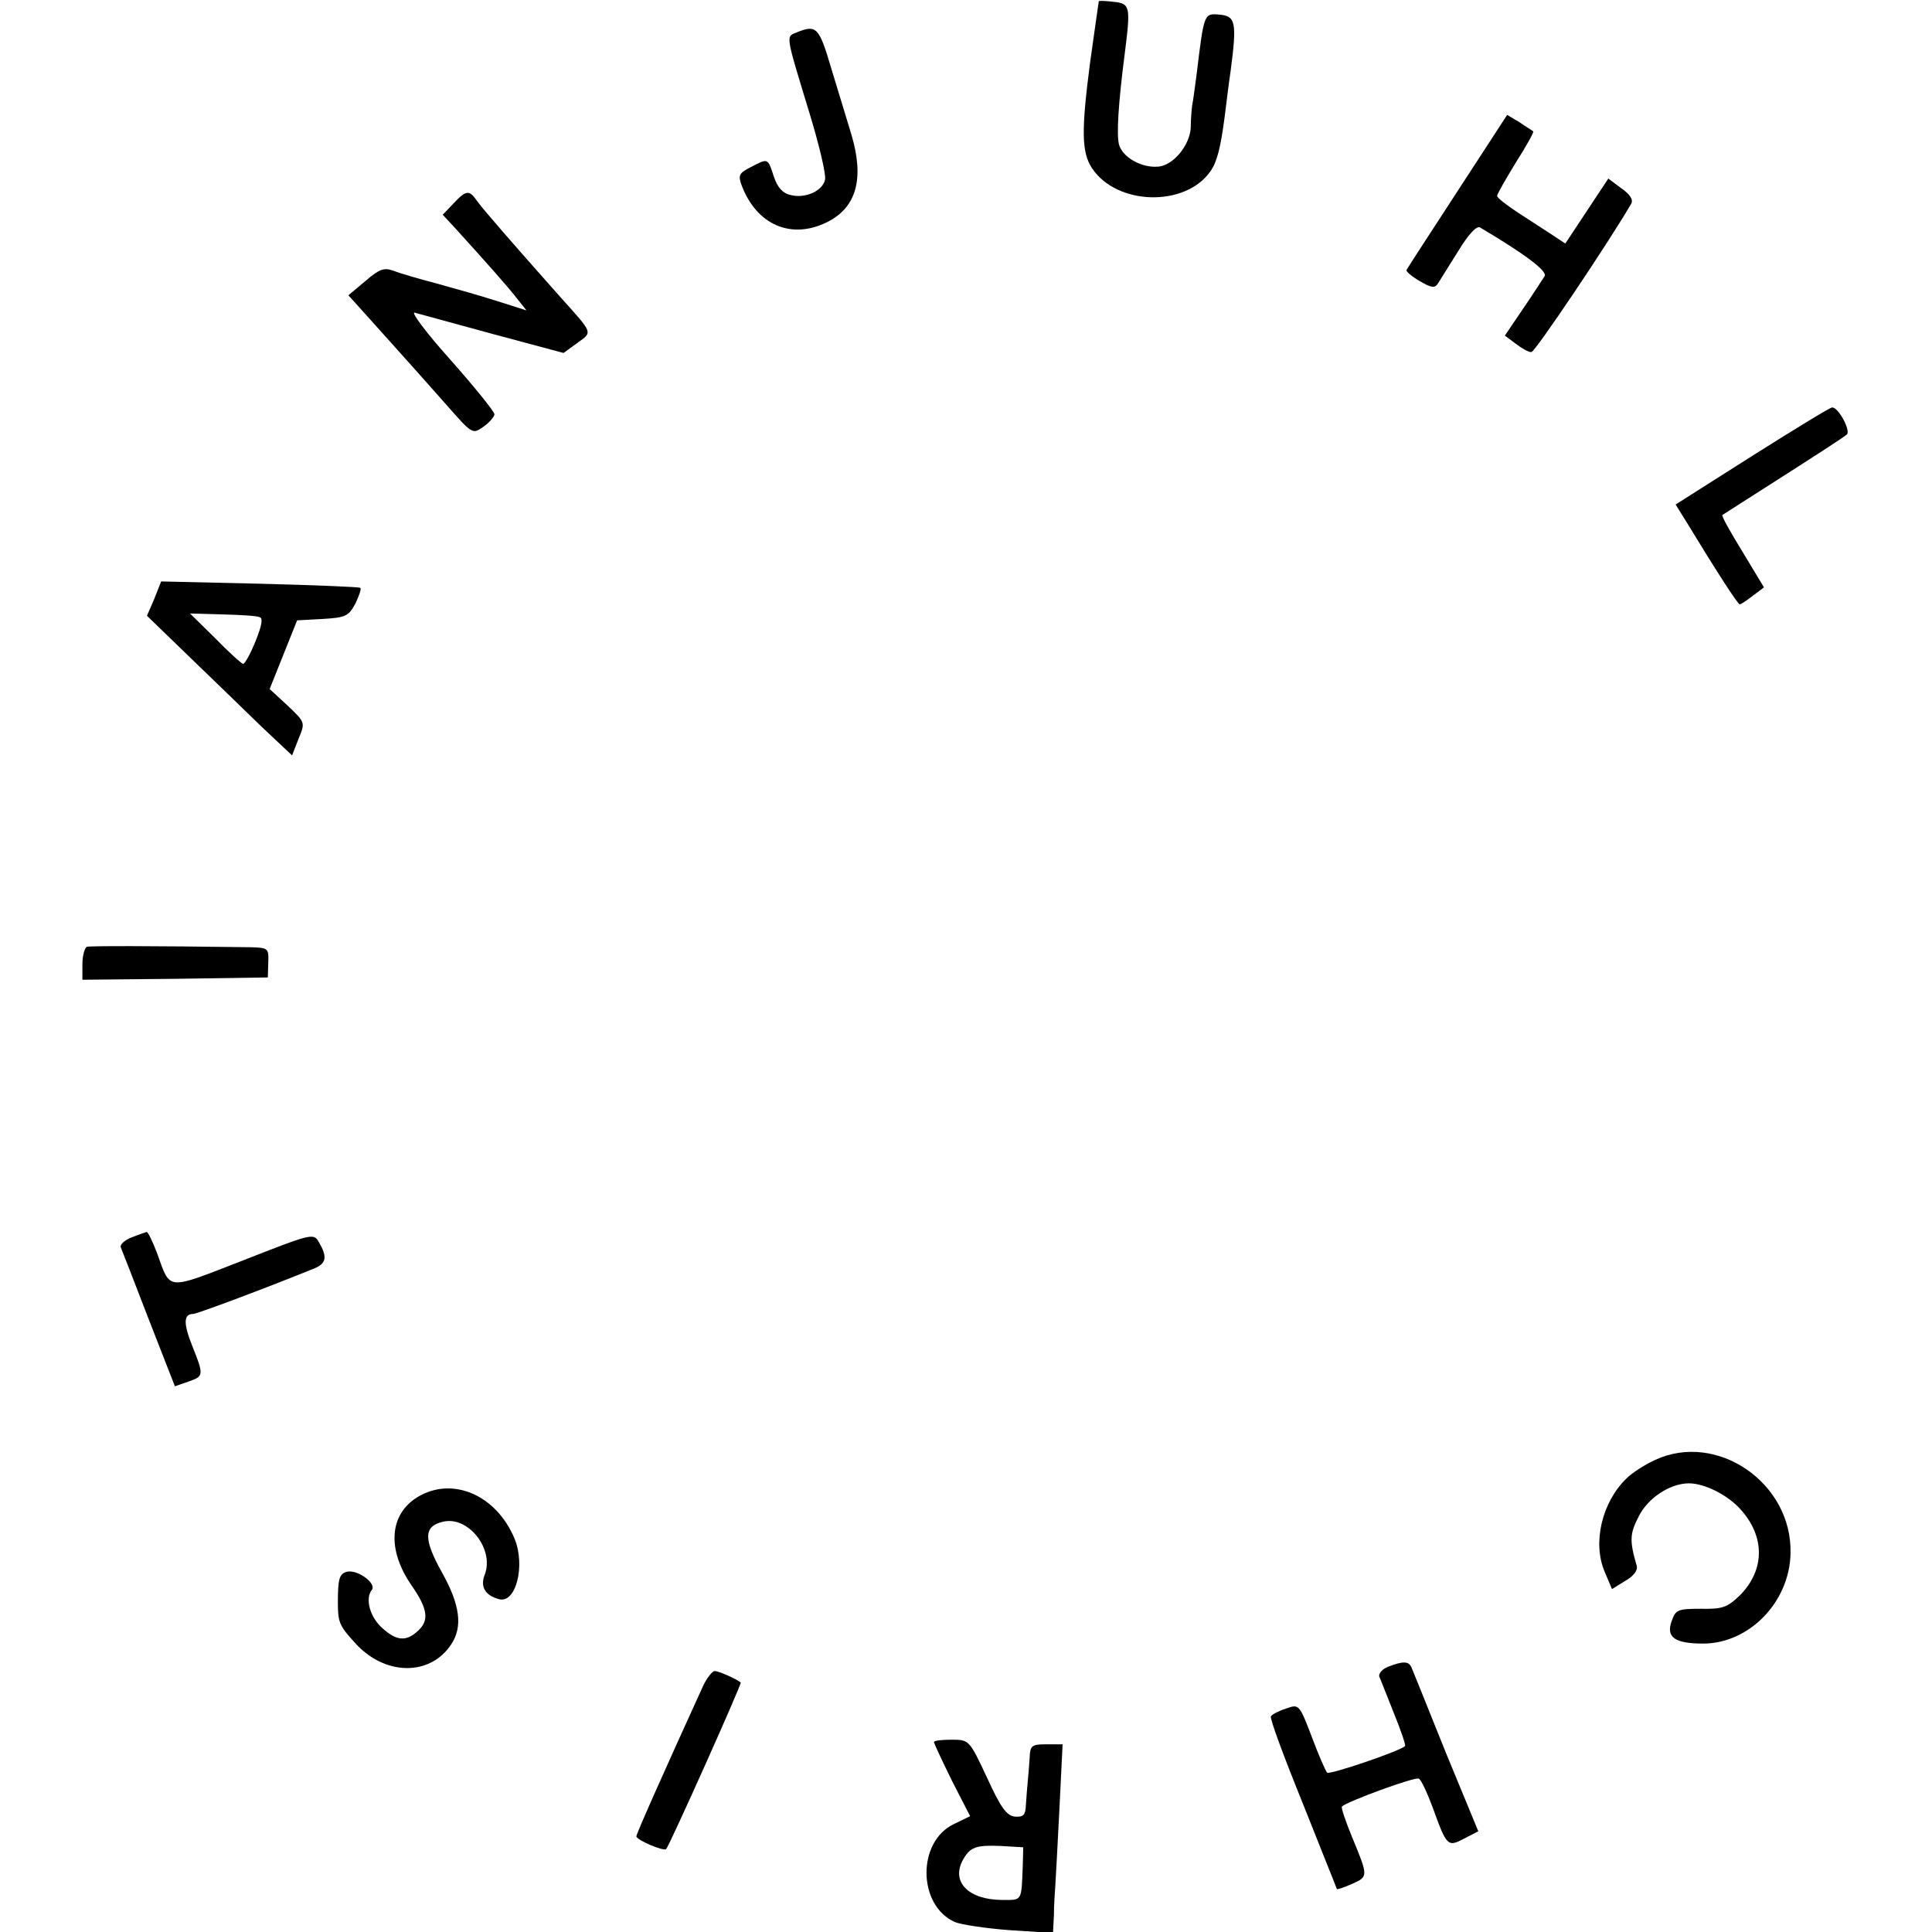 <?xml version="1.0" standalone="no"?>
<!DOCTYPE svg PUBLIC "-//W3C//DTD SVG 20010904//EN"
 "http://www.w3.org/TR/2001/REC-SVG-20010904/DTD/svg10.dtd">
<svg version="1.0" xmlns="http://www.w3.org/2000/svg"
 width="422pt" height="422pt" viewBox="0 0 422 422"
 preserveAspectRatio="xMidYMid meet">
<g transform="translate(0,422) scale(0.1,-0.1)"
fill="#000000" stroke="none">
<path d="M2400 4217 c0 -1 -9 -61 -19 -134 -19 -146 -19 -195 4 -230 54 -82
204 -86 259 -7 14 20 22 50 31 119 3 22 8 67 13 100 14 106 11 120 -24 123
-34 3 -34 4 -50 -128 -4 -30 -8 -62 -10 -70 -1 -8 -3 -29 -3 -47 -1 -39 -38
-85 -72 -87 -36 -3 -78 21 -85 49 -5 22 -2 84 13 200 13 102 11 107 -24 111
-18 2 -33 3 -33 1z"/>
<path d="M1742 4150 c-26 -11 -28 1 27 -180 21 -69 36 -133 33 -143 -6 -25
-44 -41 -75 -33 -18 4 -29 17 -37 41 -13 40 -12 40 -50 20 -26 -13 -28 -18
-20 -40 33 -87 109 -119 187 -80 64 32 81 95 53 190 -10 33 -30 99 -45 148
-26 88 -32 93 -73 77z"/>
<path d="M3184 3803 c-60 -92 -110 -169 -112 -173 -1 -3 12 -14 29 -24 26 -15
33 -16 40 -5 5 8 25 40 45 72 22 36 40 55 47 50 98 -58 147 -95 141 -106 -4
-6 -25 -39 -47 -71 l-40 -59 24 -18 c13 -10 29 -19 34 -18 8 0 171 243 218
324 5 9 -3 21 -22 34 l-28 21 -47 -71 -47 -71 -27 18 c-15 10 -48 31 -74 48
-26 17 -48 34 -48 38 0 4 19 37 41 73 23 36 40 67 38 68 -2 2 -16 10 -30 20
l-27 16 -108 -166z"/>
<path d="M990 3775 l-23 -24 26 -28 c60 -66 119 -132 137 -156 l20 -25 -63 20
c-34 11 -94 28 -134 39 -39 10 -82 23 -95 28 -19 7 -30 3 -60 -23 l-37 -31 37
-41 c42 -47 92 -102 176 -197 58 -66 58 -66 82 -49 13 9 24 22 24 27 0 6 -43
59 -96 119 -53 59 -88 106 -78 103 11 -3 88 -24 172 -47 l153 -41 30 22 c34
24 35 20 -36 99 -104 117 -171 194 -183 211 -17 25 -24 24 -52 -6z"/>
<path d="M3827 3224 l-167 -106 23 -37 c70 -115 113 -181 117 -181 3 0 16 9
29 19 l24 18 -47 78 c-26 42 -46 78 -44 80 2 1 62 40 133 85 72 46 134 86 139
91 9 8 -18 59 -32 59 -5 0 -83 -48 -175 -106z"/>
<path d="M337 2912 l-16 -37 92 -89 c51 -49 122 -118 158 -153 l67 -63 14 36
c15 36 15 36 -24 73 l-39 36 30 75 30 75 55 3 c51 3 57 6 72 33 8 17 14 33 11
35 -2 2 -101 6 -219 9 l-216 5 -15 -38z m230 -40 c8 -2 5 -18 -9 -53 -11 -27
-23 -49 -27 -49 -3 0 -31 25 -61 56 l-55 54 70 -2 c39 -1 75 -3 82 -6z"/>
<path d="M190 2152 c-5 -2 -10 -19 -10 -38 l0 -34 202 2 203 3 1 33 c1 31 0
32 -40 33 -217 3 -348 3 -356 1z"/>
<path d="M287 1517 c-15 -6 -26 -16 -23 -22 2 -5 30 -76 61 -157 l57 -146 29
10 c34 12 35 13 9 78 -20 50 -19 70 2 70 8 0 163 58 266 100 25 11 27 25 9 56
-12 21 -13 21 -166 -39 -170 -66 -158 -67 -188 16 -10 26 -20 47 -23 46 -3 -1
-18 -6 -33 -12z"/>
<path d="M3615 1031 c-22 -10 -50 -28 -62 -40 -54 -52 -75 -141 -48 -204 l16
-38 29 18 c18 10 28 23 25 33 -16 55 -15 70 4 107 20 41 69 73 110 73 34 0 84
-25 112 -56 55 -60 54 -133 0 -188 -28 -27 -38 -31 -86 -30 -51 0 -55 -2 -64
-28 -12 -34 7 -48 69 -48 101 0 189 91 191 197 4 154 -161 267 -296 204z"/>
<path d="M912 950 c-62 -38 -67 -115 -13 -193 36 -52 39 -77 13 -100 -25 -23
-46 -21 -76 6 -28 24 -39 65 -24 84 12 15 -35 48 -57 39 -14 -5 -17 -17 -17
-66 0 -43 3 -51 37 -88 65 -73 165 -74 211 -3 25 38 19 86 -21 157 -40 72 -40
100 2 110 55 14 113 -59 92 -115 -11 -27 1 -46 31 -54 37 -10 58 73 34 132
-40 96 -136 137 -212 91z"/>
<path d="M3031 579 c-12 -5 -21 -15 -18 -22 3 -6 17 -43 32 -80 15 -37 26 -69
24 -71 -14 -12 -165 -63 -170 -58 -4 4 -19 39 -34 79 -27 71 -28 71 -56 61
-16 -5 -31 -13 -33 -17 -3 -4 29 -90 70 -191 40 -101 74 -185 74 -186 0 -2 15
3 33 11 36 16 36 16 0 103 -14 34 -24 64 -22 66 11 11 161 66 168 61 5 -2 18
-30 30 -62 31 -86 33 -88 69 -69 l31 16 -71 172 c-38 95 -72 179 -75 186 -6
14 -19 14 -52 1z"/>
<path d="M1536 538 c-78 -171 -146 -323 -146 -329 0 -8 59 -33 65 -28 7 7 166
362 163 364 -10 8 -48 25 -57 25 -5 0 -17 -15 -25 -32z"/>
<path d="M2040 415 c0 -3 18 -41 39 -84 l40 -78 -35 -17 c-81 -38 -80 -177 1
-214 14 -6 68 -14 120 -18 l95 -6 2 38 c0 22 2 50 3 64 1 14 5 89 9 168 l7
142 -35 0 c-33 0 -36 -3 -37 -30 -1 -16 -3 -39 -4 -50 -1 -11 -3 -33 -4 -50
-1 -25 -5 -29 -24 -28 -18 2 -31 19 -61 85 -39 83 -39 83 -78 83 -21 0 -38 -2
-38 -5z m194 -270 c-3 -79 -1 -75 -44 -75 -74 0 -113 39 -87 87 16 29 29 33
82 31 l50 -3 -1 -40z"/>
</g>
</svg>
